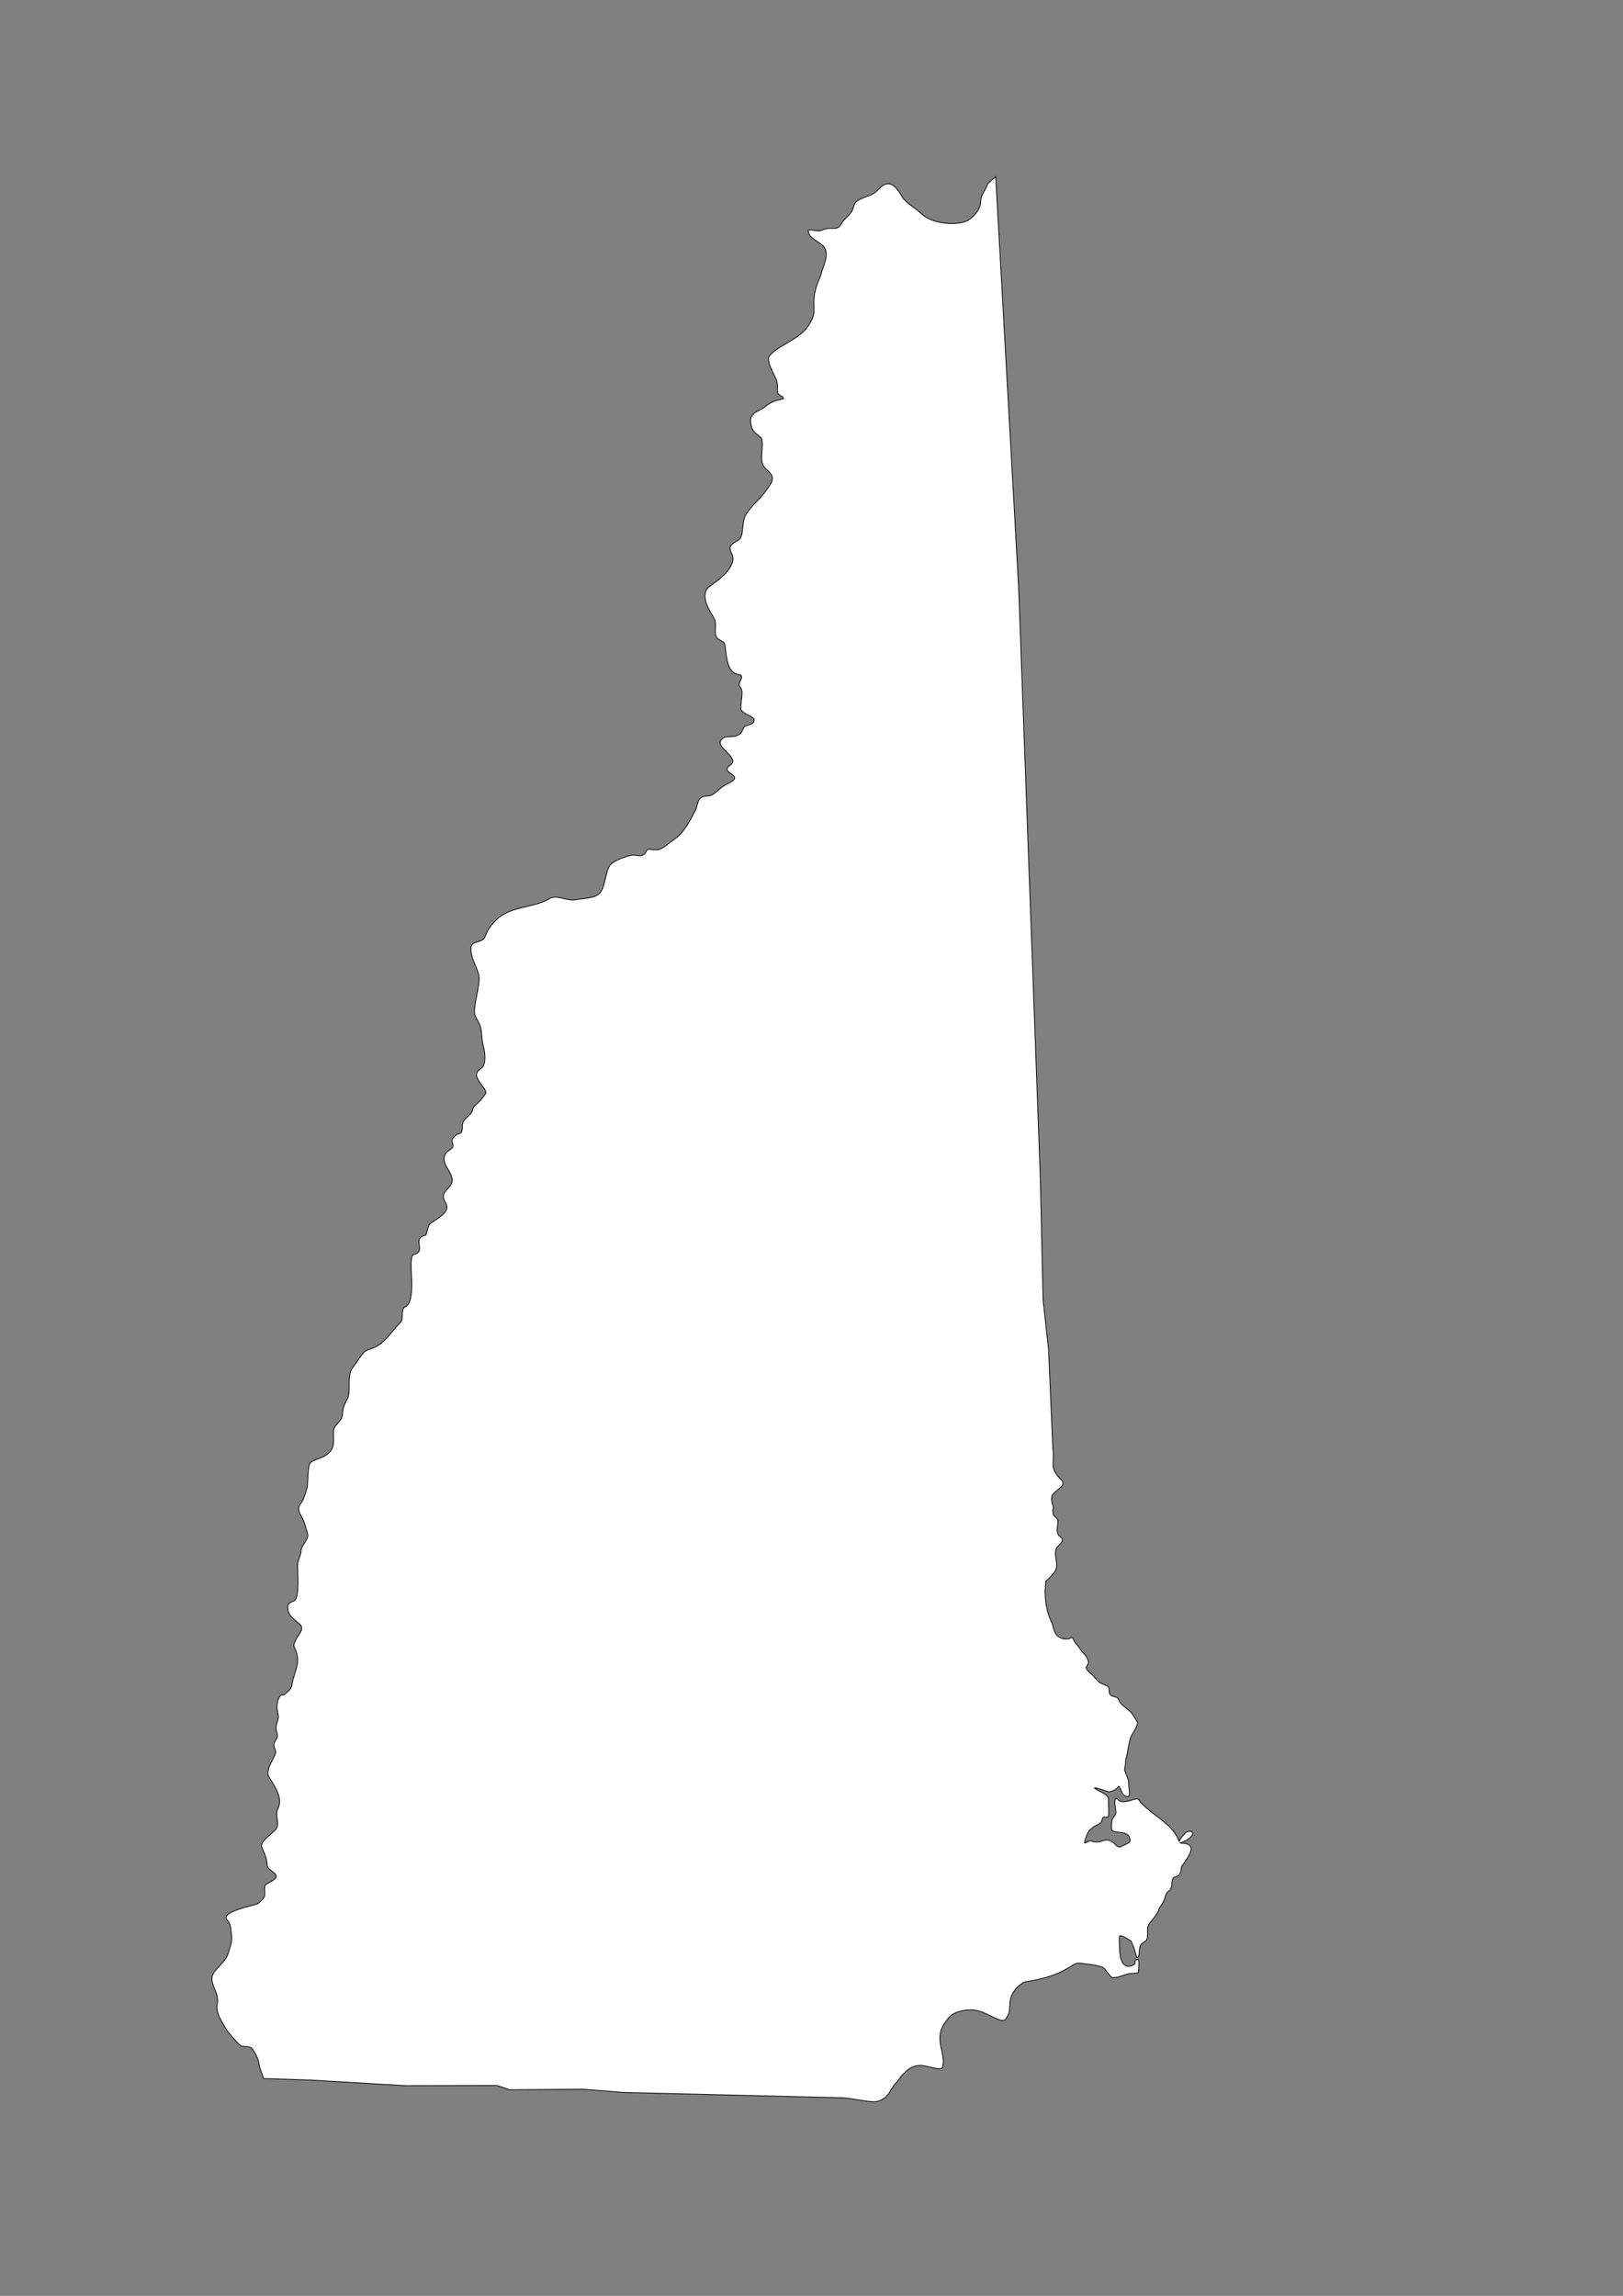 <?xml version="1.0" encoding="UTF-8"?>
<!DOCTYPE svg PUBLIC "-//W3C//DTD SVG 1.1//EN" "http://www.w3.org/Graphics/SVG/1.1/DTD/svg11.dtd">
<!-- Creator: CorelDRAW -->
<svg xmlns="http://www.w3.org/2000/svg" xml:space="preserve" width="210mm" height="297mm" style="shape-rendering:geometricPrecision; text-rendering:geometricPrecision; image-rendering:optimizeQuality; fill-rule:evenodd; clip-rule:evenodd"
viewBox="0 0 210 297"
 xmlns:xlink="http://www.w3.org/1999/xlink">
 <rect x="0" y="0" width="210" height="297" fill="#808080" stroke="none"/>
 <defs>
  <style type="text/css">
   <![CDATA[
    .str2 {stroke:#2F3133;stroke-width:0.1}
    .str1 {stroke:black;stroke-width:0.1;stroke-opacity:0.502}
    .str0 {stroke:black;stroke-width:0.1}
    .str3 {stroke:black;stroke-width:0.5}
    .fil5 {fill:none}
    .fil0 {fill:white}
    .fil2 {fill:#1F1A17;fill-rule:nonzero}
    .fil3 {fill:#C2C1C1;fill-rule:nonzero}
    .fil4 {fill:white;fill-rule:nonzero}
    .fil6 {fill:black;fill-rule:nonzero}
    .fil1 {fill:white;fill-rule:nonzero;fill-opacity:0.502}
   ]]>
  </style>
 </defs>
 <g id="Plan_x0020_1">
  <path class="fil0 str0" d="M101.354 51.579c-0.02,-0.09 -0.039,-0.174 -0.072,-0.26 -0.108,-0.015 -0.181,-0.104 -0.286,-0.119 -0.014,-0.058 -0.269,-0.223 -0.334,-0.239 -0.144,-0.577 0.02,-1.146 -0.167,-1.719 -0.229,-0.703 -1.486,-2.605 -0.906,-3.247 1.408,-1.555 3.851,-2.01 5.077,-3.963 0.828,-1.319 0.643,-1.571 0.643,-3.055 0,-1.134 0.442,-2.342 0.906,-3.39 0.227,-1.106 0.944,-2.158 0.596,-3.294 -0.305,-0.997 -2.24,-1.27 -2.24,-2.506 0.271,-0.203 1.228,0.28 1.835,-0.024 1.101,-0.551 1.917,0.252 2.479,-0.836 0.263,-0.51 0.67,-0.751 1.049,-1.194 0.844,-0.987 0.147,-1.459 1.621,-2.077 0.97,-0.406 1.429,-0.421 2.193,-1.241 1.319,-1.416 2.284,-0.192 2.908,0.931 0.536,0.965 1.783,1.523 2.574,2.316 1.183,1.186 4.325,1.64 5.887,0.907 0.802,-0.376 1.764,-1.489 1.764,-2.387 0,-1.101 0.715,-1.573 0.929,-2.435l1.025 -0.883 0 0 2.964 53.052 2.809 76.488 0.352 15.719 0.715 6.445 0.56 13.01c0.023,0.085 0.031,0.207 0.071,0.275 0,0.614 -0.076,1.249 -0.036,1.862 0.036,0.548 0.573,1.308 0.977,1.647 0.396,0.332 0.383,0.693 0,1.038 -0.189,0.171 -1.28,1.021 -1.156,1.229 0,0.113 0.006,0.125 -0.036,0.251 0.041,0.459 0.099,0.728 0.25,1.146 -0.107,0.286 -0.108,0.66 0.012,0.943 0.129,0.303 0.558,0.434 0.572,0.764 0.025,0.588 -0.315,1.38 0.119,1.898 0.262,0.313 0.638,0.418 0.346,0.871 -0.487,0.755 -0.822,0.516 -0.787,1.599 0.03,0.897 0.399,1.356 -0.083,2.232 -0.325,0.353 -0.781,0.959 -1.168,1.217 -0.219,1.774 -0.046,3.584 0.715,5.24 0.269,0.585 0.232,1.067 0.632,1.647 0.367,0.532 1.364,0.824 1.919,0.418 0.046,0 0.082,-0.012 0.131,-0.012 0.219,0.219 0.325,0.624 0.608,0.907 0.319,0.319 0.498,0.749 0.81,1.062 0.546,0.547 1.013,1.242 0.393,1.862 0,0.454 0.844,0.929 1.096,1.301 0.476,0.701 0.86,0.806 1.585,1.11 0.43,0.181 0.212,0.686 0.369,1.015 0.259,0.541 0.97,0.277 1.132,0.728 0.293,0.814 1.141,1.133 1.692,1.743l0.786 1.217c0,0.688 -0.675,1.352 -0.906,2.053 -0.282,0.858 -0.329,1.732 -0.56,2.602 -0.129,0.486 -0.071,1.01 -0.226,1.504l0.512 1.349 0 0 0.143 1.683c0.063,0.744 -0.744,0.393 -0.941,-0.036 -0.781,-1.698 0.008,-0.441 -1.716,-0.131 -0.043,0.008 -2.681,-0.957 -1.645,-0.322 0.416,0.255 1.704,0.776 1.597,1.301 -0.1,0.489 0.214,2.322 -0.179,2.292 -0.862,-0.066 -0.434,0.044 -0.798,0.633 -0.19,0.307 -0.832,0.425 -1.144,0.776 -0.567,0.368 -0.705,0.95 -0.918,1.552 -0.169,0.477 -0.011,0.412 0.334,0.227 0.466,-0.251 0.535,-0.021 1.001,0.024 0.845,0.082 1.335,-0.607 2.228,0.012 0.463,0.321 0.669,0.89 1.263,0.501 0.488,-0.32 1.317,-0.312 0.858,-1.229 -0.321,-0.641 -1.501,-0.459 -2.05,-0.68 -0.339,-0.137 -0.203,-0.781 -0.203,-1.098 0,-0.888 0.763,-0.719 0.5,-1.838 -0.061,-0.263 -0.228,-1.783 0.286,-1.17 0.7,0.835 2.412,-0.387 2.705,0.012 1.425,1.944 4.418,2.993 5.231,5.407l0.036 0c0.102,-0.411 0.513,-0.745 0.775,-1.074 0.292,-0.368 1.498,-0.334 0.703,0.513 -0.287,0.306 -0.969,0.664 -1.37,0.764l0 0.024c2.679,0 0.876,1.928 0.179,3.044 -0.087,0.599 -0.092,1.171 -0.822,1.325 -0.704,0.148 -0.128,1.345 -0.822,1.826 -0.415,0.287 -0.387,0.537 -0.536,0.979 -0.143,0.422 -0.452,0.924 -0.727,1.277 0,0.41 -0.755,1.364 -1.037,1.683 -0.554,0.627 -0.453,0.856 -0.453,1.671 -0.043,0.462 0.022,0.708 -0.393,0.955 -0.533,0.316 -0.601,0.481 -0.667,1.098 -0.03,0.276 0.033,0.931 -0.346,0.931 -0.18,-0.726 -0.355,-1.303 -0.667,-2.005 -0.102,-0.229 -1.408,-0.97 -1.537,-0.776 -0.119,0.179 0,1.467 0,1.778 0,1.073 0.381,2.662 1.74,1.993 0.613,-0.302 -0.108,-0.704 0.632,-0.704 0.205,0 0.103,1.062 0.038,1.701l0 0 -1.241 0.12 -1.133 0.339 -0.167 0.084c-0.263,0 -0.522,0.084 -0.798,0.084l-0.191 -0.084 -0.822 -1.062c-0.25,-0.401 -1.999,-0.585 -2.431,-0.633 -0.969,-0.108 -1.082,-0.239 -1.919,0.298 -1.994,1.281 -3.867,1.69 -6.113,2.065 -0.694,0.487 -1.156,0.86 -1.549,1.683 -0.391,0.819 -0.16,1.613 -0.405,2.447 -0.357,0.466 -0.338,1.052 -1.168,0.752 -1.328,-0.48 -2.261,-1.301 -3.766,-1.301 -0.921,0 -2.237,0.274 -2.848,1.038 -0.924,1.157 -1.263,1.904 -1.061,3.33 0.143,1.006 0.62,2.131 0.25,3.151 -0.46,0.331 -2.149,-0.377 -2.896,-0.334 -1.266,0.072 -1.708,0.684 -2.526,1.504l-0.071 0.179c-0.071,0.071 -0.101,0.168 -0.179,0.227 -0.212,0.341 -0.629,0.564 -0.763,0.967 -0.181,0.207 -0.318,0.466 -0.429,0.716 -0.071,0.071 -0.129,0.161 -0.214,0.215 -0.073,0.101 -0.174,0.196 -0.238,0.298 -0.932,0.68 -1.342,0.661 -2.491,0.513 -1.19,-0.153 -2.372,-0.442 -3.575,-0.442l-27.921 -0.68 -5.172 -0.418 -9.486 0.072 -1.656 -0.549 -11.762 0.024 -3.67 -0.215 -8.866 -0.525 -5.88 -0.186 0 0c-0.243,-0.698 -0.554,-1.381 -0.651,-2.106 -0.063,-0.474 -0.522,-1.318 -0.81,-1.719 -0.28,-0.389 -1.059,-0.298 -1.478,-0.382 -0.134,-0.027 -1.713,-1.8 -1.859,-2.077 -0.553,-1.046 -1.479,-2.152 -1.216,-3.366 0.342,-1.576 -1.307,-2.794 -0.429,-4.058 0.71,-1.023 1.553,-1.431 1.883,-2.602 0.253,-0.898 0.532,-1.407 0.381,-2.387 -0.117,-0.763 -0.031,-1.251 -0.572,-1.838 -0.901,-0.978 3.226,-1.825 3.861,-2.029 0.24,-0.077 0.867,-0.658 0.977,-0.979 0.122,-0.354 -0.014,-0.957 0.048,-1.361 0.066,-0.433 2.011,-0.812 1.359,-1.552 -0.265,-0.301 -1.049,-0.725 -1.049,-1.122 0,-0.914 -0.405,-1.594 -0.715,-2.411 -0.262,-0.689 1.532,-1.754 1.907,-2.363 0.451,-0.734 -0.207,-1.773 0.143,-2.435 0.793,-1.497 -0.338,-2.941 -1.12,-4.273 -0.464,-0.79 0.584,-2.217 0.834,-2.912 0.235,-0.653 -0.525,-0.928 0.048,-1.79 0.412,-0.62 0.158,-0.824 0.071,-1.385 -0.118,-0.771 0.442,-1.269 0.238,-2.005 -0.245,-0.886 -0.154,-1.782 0.31,-2.387 0.123,-0.16 0.42,-0.001 0.548,-0.143 0.393,-0.437 0.855,-0.595 0.953,-1.289 0.213,-1.497 1.063,-2.556 0.572,-4.154 -0.288,-0.939 -0.541,-0.654 -0.095,-1.599 0.308,-0.653 1.127,-1.399 0.62,-1.934 -0.741,-0.781 -1.668,-1.142 -1.668,-2.339 0,-0.49 0.465,-0.62 0.858,-0.812 0.716,-0.349 0.429,-3.841 0.429,-4.607 0,-0.62 0.453,-1.234 0.453,-1.862 0,-0.714 1.077,-1.452 0.834,-2.244 -0.339,-1.105 -0.343,-1.402 -0.882,-2.387 -0.286,-0.522 -0.432,-0.983 0.095,-1.599 0.266,-0.311 0.53,-1.268 0.691,-1.766 0.256,-0.795 -0.016,-3.032 0.548,-3.461 0.611,-0.465 1.403,-0.459 2.145,-1.05 1.474,-1.175 0.242,-2.679 1.073,-3.724 0.377,-0.475 0.828,-0.758 0.858,-1.385 0.032,-0.67 0.155,-1.202 0.572,-1.91 0.627,-1.066 -0.105,-3.111 0.763,-4.178 0.37,-0.454 1.081,-1.64 1.525,-2.053 0.227,-0.21 0.787,-0.343 1.073,-0.454 1.604,-0.623 2.444,-2.245 3.599,-3.366 0.399,-0.387 -0.01,-1.71 0.548,-1.958 1.736,-0.771 0.181,-6.501 1.144,-6.779 1.786,-0.516 -0.406,-2.029 1.502,-2.506 0.24,-0.06 0.221,-1.226 0.691,-1.552 0.623,-0.432 1.404,-0.86 1.859,-1.432 0.815,-1.025 -0.764,-1.532 -0.024,-2.602 0.451,-0.651 1.101,-0.957 0.906,-1.838 -0.234,-1.055 -1.345,-1.796 -0.906,-2.984 0.147,-0.398 0.61,-0.563 0.906,-0.859 0.415,-0.416 -0.187,-0.775 0.095,-1.218 0.703,-1.103 1.263,-0.093 1.263,-1.671 0,-1.064 1.214,-1.204 1.359,-2.196 0.05,-0.34 0.816,-0.87 1.025,-1.146 0.199,-0.263 0.397,-0.525 0.596,-0.788 0.461,-0.609 -2.239,-2.31 -0.643,-3.223 0.811,-0.464 0.587,-2.152 0.381,-2.912 -0.197,-0.729 -0.191,-1.329 -0.286,-2.077 -0.108,-0.842 -0.442,-1.168 -0.786,-1.886 -0.415,-0.863 0.752,-4.131 0.477,-5.252 -0.299,-1.216 -1.025,-2.119 -1.025,-3.438 0,-1.17 1.48,-0.541 1.883,-1.671 0.273,-0.767 0.744,-1.39 1.359,-2.005 1.888,-1.891 4.8,-1.509 6.936,-2.793 0.956,-0.575 2.234,0.368 3.408,0.143 1.262,-0.241 2.791,-0.123 3.337,-1.218 0.016,-0.032 0.032,-0.064 0.048,-0.095 0.362,-0.726 0.531,-2.368 0.977,-3.079 0.42,-0.669 2.368,-1.351 3.122,-1.385 0.059,-0.003 0.786,0.153 1.049,0.048 0.977,-0.391 0.11,-0.969 1.525,-0.74 1.039,0.168 1.654,-0.658 2.503,-1.218 1.406,-0.927 2.111,-2.377 2.908,-3.891 0.31,-0.59 0.176,-1.3 0.834,-1.695 0.376,-0.226 0.852,-0.035 1.311,-0.286 0.723,-0.397 1.058,-0.994 1.954,-1.408 2.688,-1.242 -1.219,-1.33 0.381,-2.435 1.375,-0.949 -1.798,-2.202 -1.216,-3.175 0.606,-1.014 1.92,-0.005 2.693,-1.122 0.352,-0.51 0.145,-0.709 0.834,-0.883 0.453,-0.115 0.923,-0.335 0.763,-0.836 -0.012,-0.038 -0.04,-0.018 -0.071,-0.048 -0.401,-0.387 -1.351,-0.653 -1.573,-1.098 -0.123,-0.248 0.119,-1.718 0.119,-2.172 0,-0.491 -0.143,-0.606 -0.357,-0.979 -0.227,-0.393 0.891,-1.306 -0.119,-1.432 -1.877,-0.234 -1.465,-3.745 -1.883,-4.13 -0.183,-0.168 -0.732,-0.357 -0.929,-0.668 -0.419,-0.662 0.127,-1.73 -0.381,-2.554 -0.679,-1.101 -1.859,-3.041 -0.524,-4.034 1.107,-0.825 2.659,-1.836 3.003,-3.342 0.174,-0.764 -0.668,-1.369 -0.238,-1.934 0.541,-0.709 1.2,-0.468 1.406,-1.504 0.147,-0.737 0.106,-1.421 0.357,-2.148 0.363,-1.051 2.043,-2.393 2.717,-3.39 0.499,-0.738 1.291,-1.499 0.62,-2.292 -0.552,-0.652 -0.94,-0.698 -1.12,-1.647 -0.142,-0.75 0.326,-2.637 -0.167,-3.055 -0.356,-0.302 -0.756,-0.515 -1.001,-0.955 -0.263,-0.472 -0.375,-1.396 -0.191,-1.647 0.111,-0.151 0.223,-0.302 0.334,-0.454 0.112,-0.152 1.225,-0.66 1.446,-0.855 0.657,-0.579 1.093,-0.746 2.367,-1.057l0 0z"/>
 </g>
</svg>
